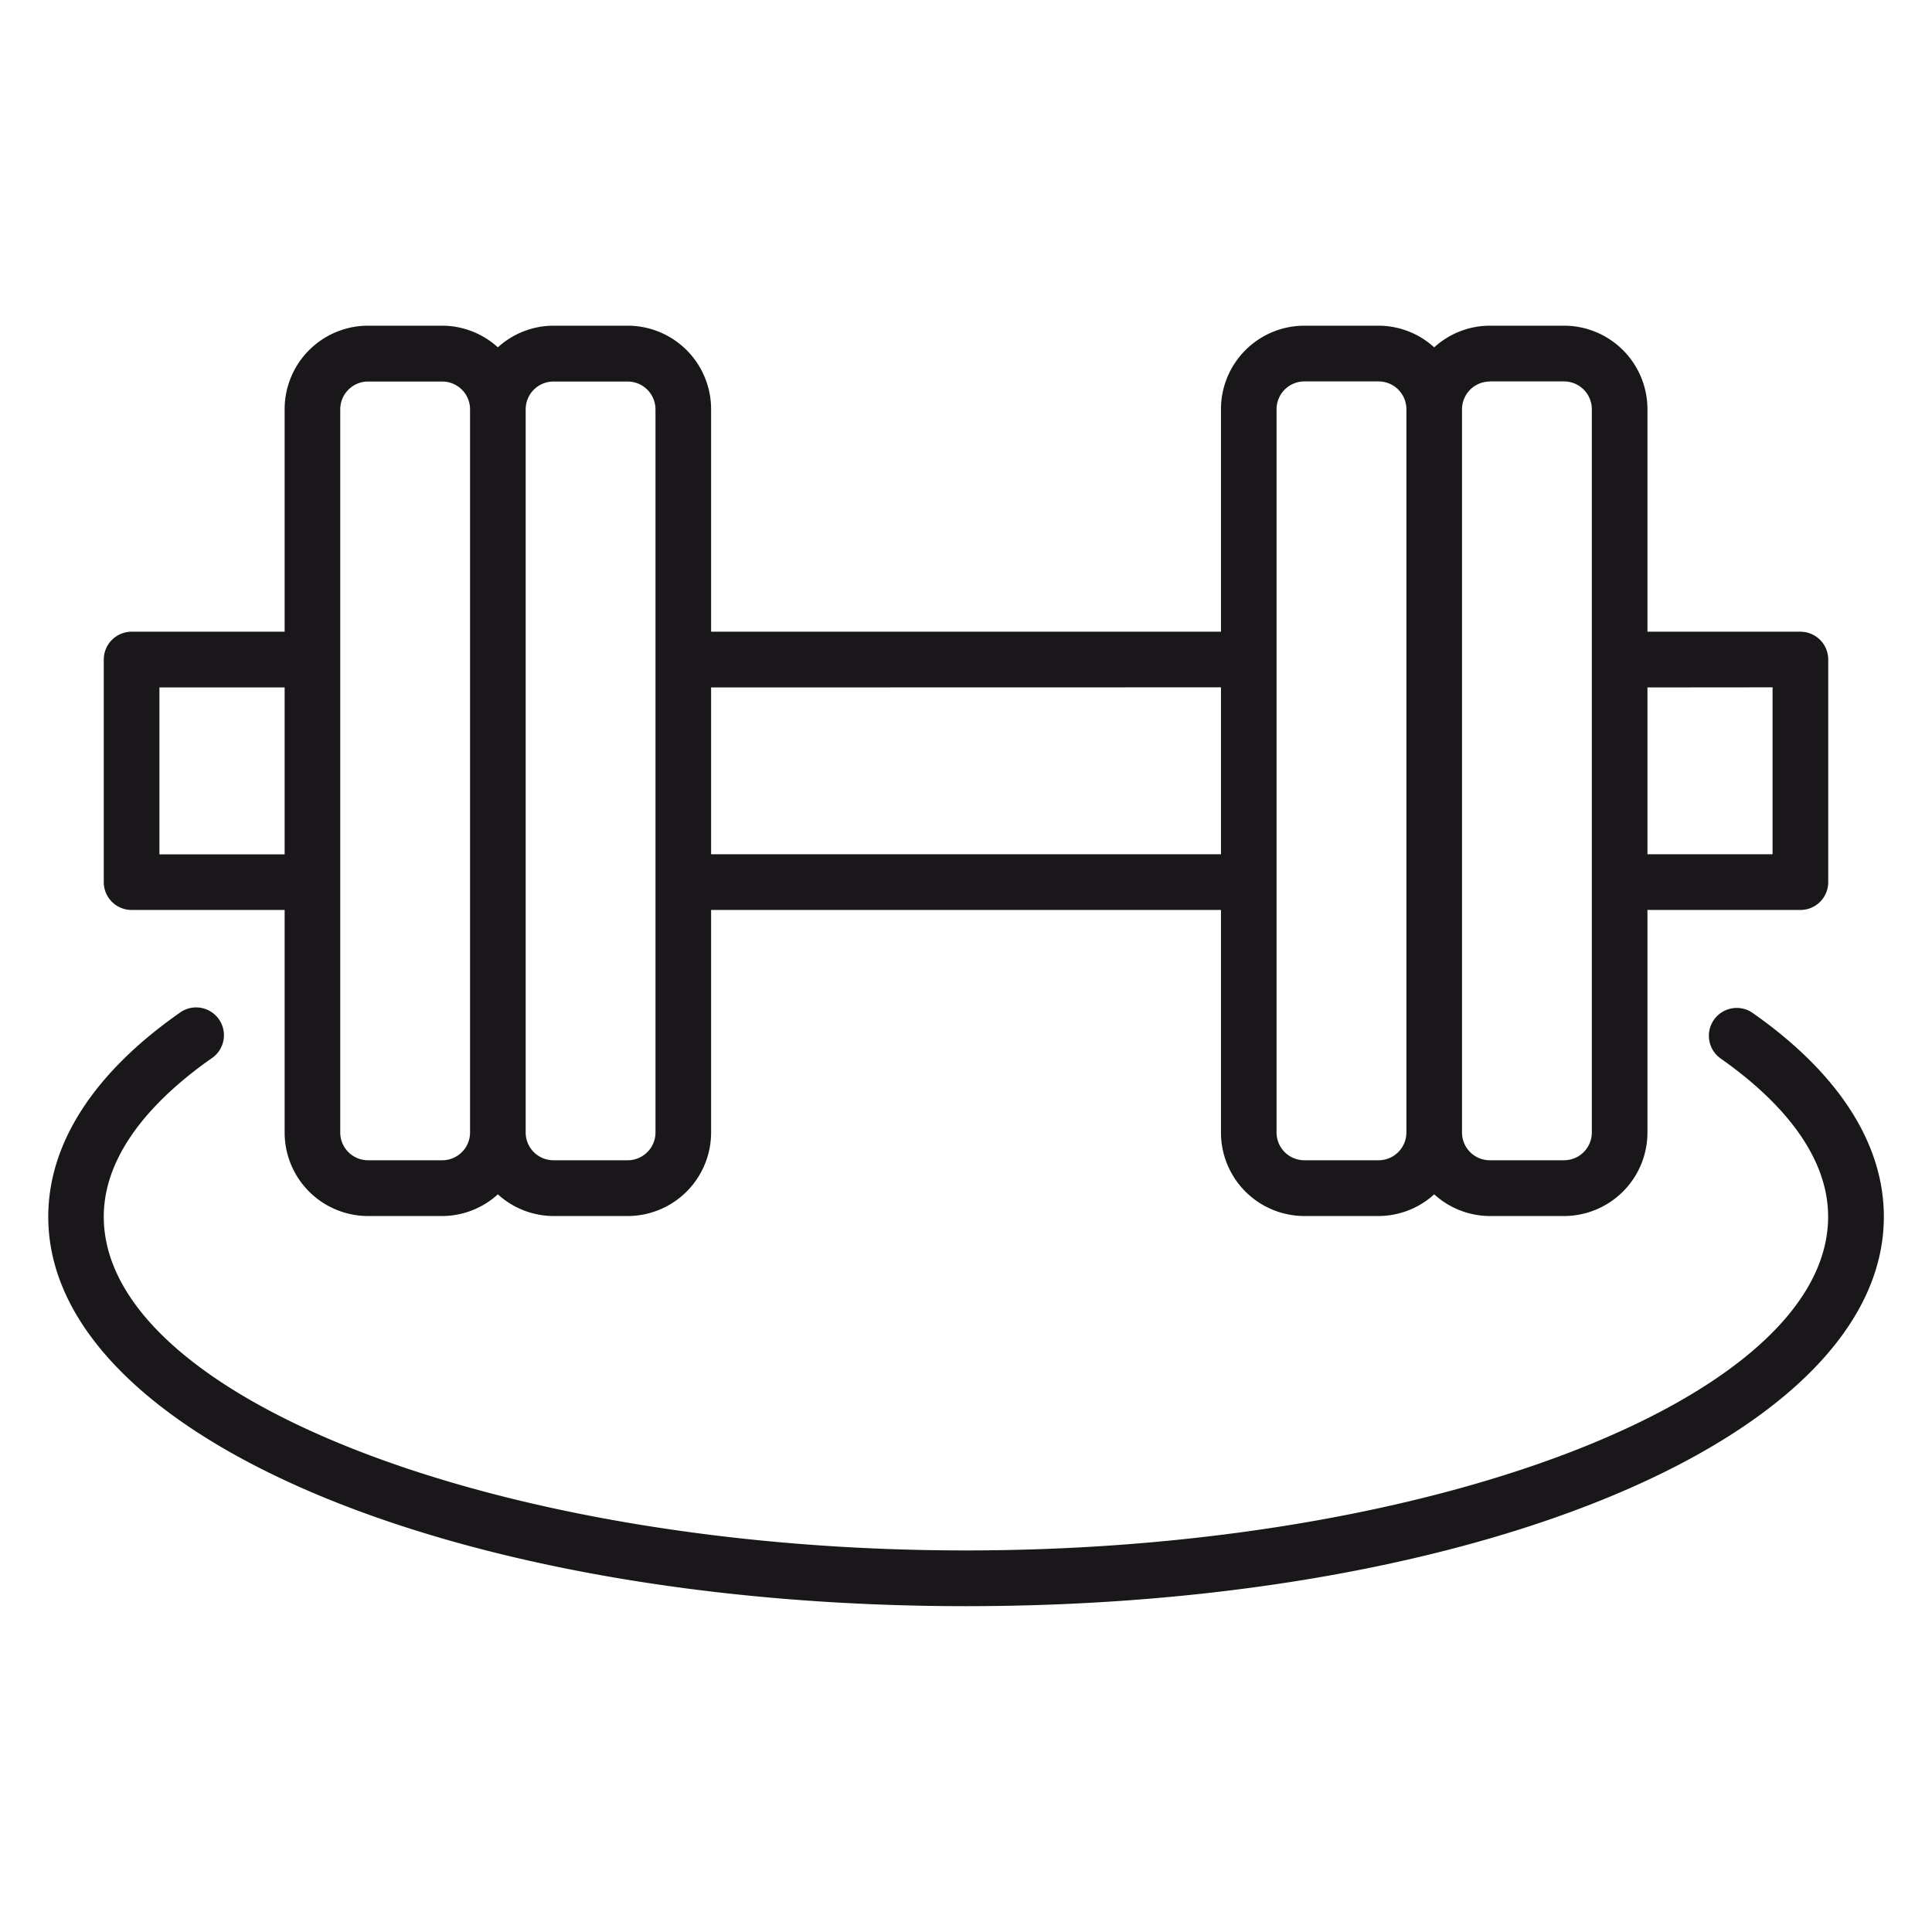 <svg id="Layer_1" data-name="Layer 1" xmlns="http://www.w3.org/2000/svg" viewBox="0 0 512 512">
  <g>
    <path d="M464.5,268.46A7.37,7.37,0,1,0,456,280.52c13,9.12,28.47,23.77,28.47,41.92,0,47.94-104.64,88.44-228.5,88.44S27.5,370.38,27.5,322.44C27.5,304.3,43,289.64,56,280.52a7.37,7.37,0,1,0-8.46-12.06c-22.73,15.94-34.75,34.6-34.75,54,0,57.86,106.85,103.19,243.24,103.19S499.24,380.3,499.24,322.44C499.24,303.06,487.23,284.4,464.5,268.46Z" fill="#1a171b"/>
    <path d="M34.87,241.15H75.43v59a22.13,22.13,0,0,0,22.1,22.11H117.2a22,22,0,0,0,14.74-5.75,22,22,0,0,0,14.74,5.75h19.66a22.14,22.14,0,0,0,22.11-22.11v-59H323.57v59a22.13,22.13,0,0,0,22.11,22.11h19.65a22,22,0,0,0,14.75-5.75,22,22,0,0,0,14.74,5.75h19.66a22.14,22.14,0,0,0,22.11-22.11v-59h40.54a7.37,7.37,0,0,0,7.37-7.36v-59a7.38,7.38,0,0,0-7.37-7.38H436.59v-59a22.13,22.13,0,0,0-22.11-22.1H394.82a21.94,21.94,0,0,0-14.74,5.74,22,22,0,0,0-14.75-5.74H345.68a22.13,22.13,0,0,0-22.11,22.1v59H188.45v-59a22.13,22.13,0,0,0-22.11-22.1H146.68a21.94,21.94,0,0,0-14.74,5.74,22,22,0,0,0-14.74-5.74H97.53a22.13,22.13,0,0,0-22.1,22.1v59H34.87a7.38,7.38,0,0,0-7.37,7.38v59A7.37,7.37,0,0,0,34.87,241.15Zm434.88-59v44.23H436.59V182.18Zm-74.93-81.07h19.66a7.38,7.38,0,0,1,7.37,7.36V300.12a7.37,7.37,0,0,1-7.37,7.36H394.82a7.36,7.36,0,0,1-7.37-7.36V108.47A7.37,7.37,0,0,1,394.82,101.11Zm-56.52,7.36a7.38,7.38,0,0,1,7.38-7.36h19.65a7.38,7.38,0,0,1,7.38,7.36V300.12a7.37,7.37,0,0,1-7.38,7.36H345.68a7.37,7.37,0,0,1-7.38-7.36Zm-14.73,73.71v44.23H188.45V182.18ZM146.68,101.11h19.66a7.38,7.38,0,0,1,7.37,7.36V300.12a7.37,7.37,0,0,1-7.37,7.36H146.68a7.36,7.36,0,0,1-7.37-7.36V108.47A7.37,7.37,0,0,1,146.68,101.11Zm-56.51,7.36a7.37,7.37,0,0,1,7.36-7.36H117.2a7.38,7.38,0,0,1,7.37,7.36V300.12a7.37,7.37,0,0,1-7.37,7.36H97.53a7.36,7.36,0,0,1-7.36-7.36ZM42.25,182.18H75.43v44.23H42.25Z" fill="#1a171b"/>
  </g>
</svg>
